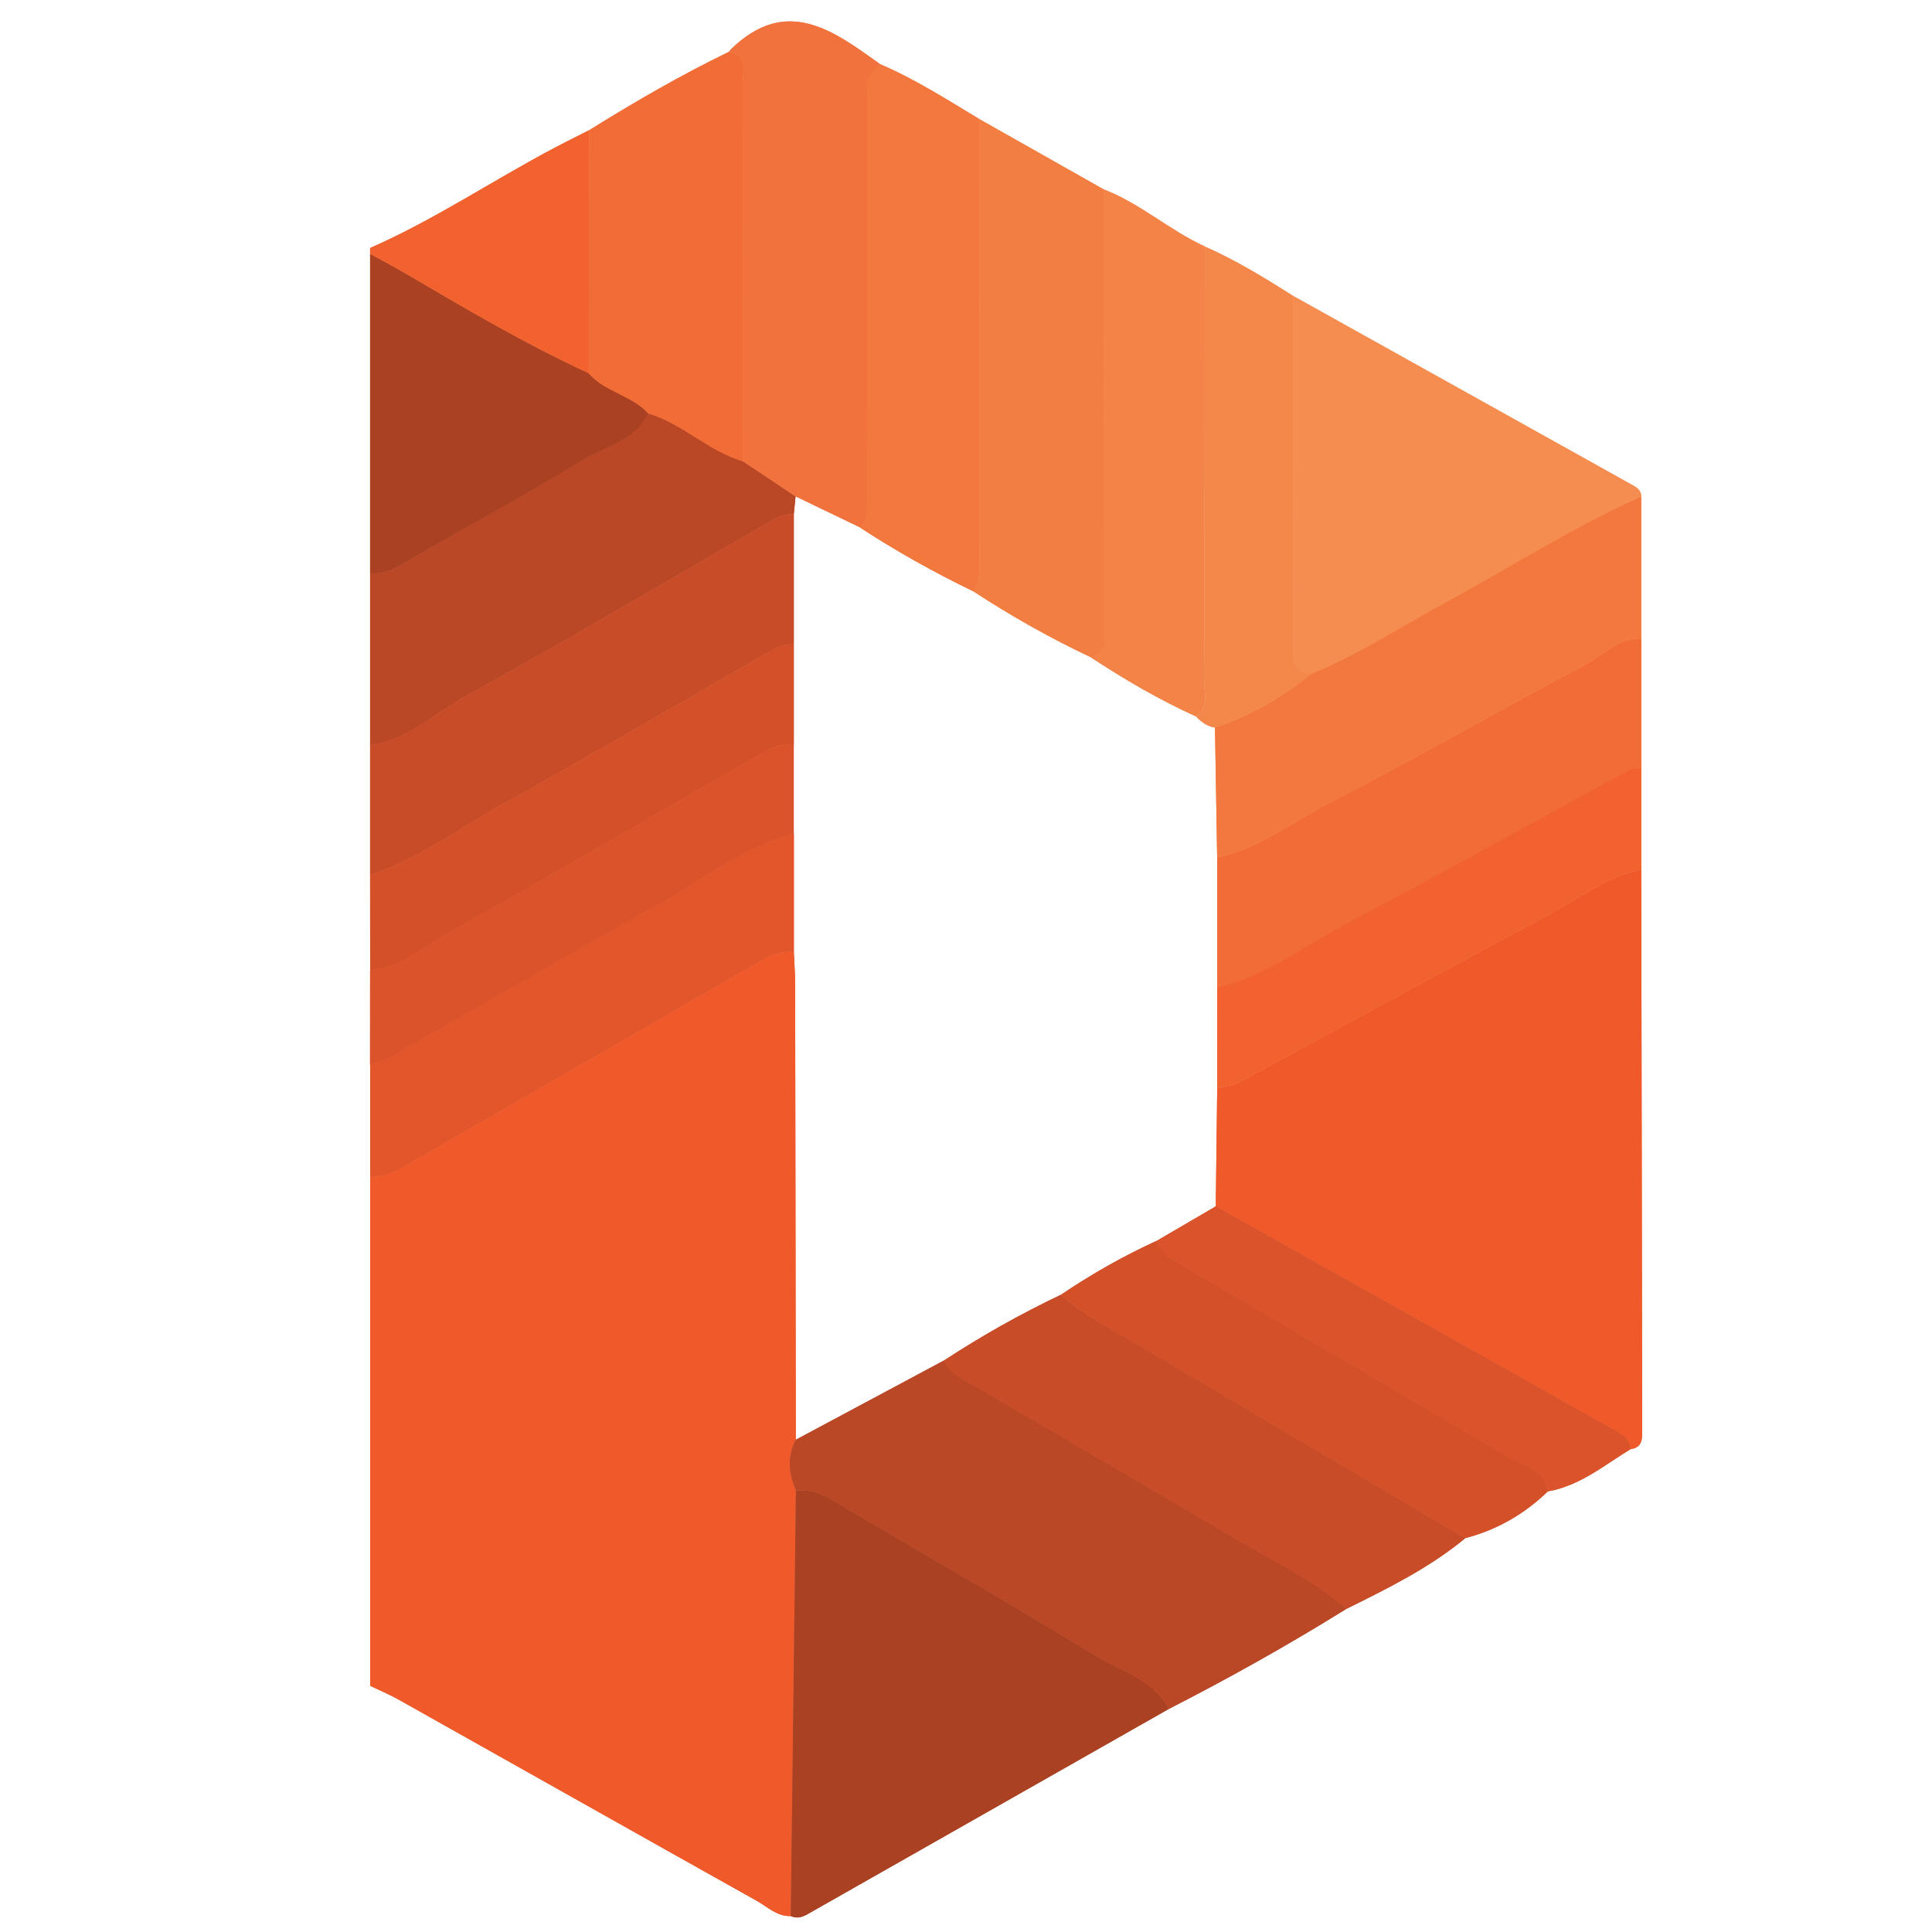 <?xml version="1.0" encoding="utf-8"?>
<!-- Generator: Adobe Illustrator 25.3.1, SVG Export Plug-In . SVG Version: 6.00 Build 0)  -->
<svg version="1.1" id="Layer_1" xmlns="http://www.w3.org/2000/svg" xmlns:xlink="http://www.w3.org/1999/xlink" x="0px" y="0px"
	 viewBox="0 0 32 32" style="enable-background:new 0 0 32 32;" xml:space="preserve">
<style type="text/css">
	.st0{display:none;}
	.st1{display:inline;fill:#FFFFFF;}
	.st2{fill:#F05A2B;}
	.st3{fill:#BA4726;}
	.st4{fill:#C84C28;}
	.st5{fill:#E3552A;}
	.st6{fill:#AB4123;}
	.st7{fill:#D35029;}
	.st8{fill:#DB532A;}
	.st9{fill:#F1622F;}
	.st10{fill:#F58D51;}
	.st11{fill:#F37E42;}
	.st12{fill:#F1723C;}
	.st13{fill:#F3783D;}
	.st14{fill:#F26C35;}
	.st15{fill:#F48347;}
	.st16{fill:#F4884B;}
</style>
<g class="st0">
	<path class="st1" d="M24.99,21.736c-0.4,0-0.725-0.324-0.725-0.725v-2.326l-2.522,1.037c-0.389,0.16-0.819,0.161-1.212,0
		l-2.983-1.227c-0.601-0.246-0.989-0.826-0.989-1.476v-3.483c0-0.575,0.311-1.107,0.812-1.39l2.984-1.679
		c0.483-0.272,1.081-0.271,1.563,0l2.983,1.678c0.502,0.283,0.812,0.815,0.812,1.39v7.474C25.715,21.412,25.391,21.736,24.99,21.736
		z M21.137,11.714c-0.024,0-0.049,0.006-0.07,0.019l-2.983,1.678c-0.045,0.025-0.074,0.074-0.074,0.126v3.483
		c0,0.059,0.035,0.112,0.09,0.134l2.983,1.227c0.035,0.016,0.075,0.014,0.11,0l3.073-1.263v-3.58c0-0.052-0.029-0.101-0.075-0.127
		l-2.982-1.678C21.187,11.721,21.162,11.714,21.137,11.714z M10.863,21.661c-0.211,0-0.422-0.041-0.619-0.124L7.26,20.279
		c-0.592-0.249-0.976-0.826-0.976-1.47v-5.759c0-0.4,0.325-0.725,0.725-0.725s0.725,0.325,0.725,0.725v5.759
		c0,0.059,0.035,0.111,0.088,0.134l2.983,1.258c0.035,0.015,0.077,0.017,0.113,0l2.982-1.258c0.054-0.022,0.089-0.075,0.089-0.134
		l0.018-5.763c0.002-0.4,0.294-0.698,0.729-0.721c0.4,0.002,0.723,0.329,0.721,0.729l-0.018,5.754c0,0.644-0.383,1.221-0.976,1.47
		l-2.982,1.258C11.285,21.62,11.074,21.661,10.863,21.661z"/>
</g>
<g>
	<path class="st2" d="M13.098,31.736c-0.23,0.009-0.387-0.154-0.566-0.254c-1.976-1.106-3.948-2.219-5.922-3.327
		c-0.155-0.087-0.319-0.156-0.479-0.233c0-2.809,0-5.619,0-8.428c0.347,0,0.613-0.205,0.891-0.364
		c1.86-1.066,3.715-2.139,5.572-3.21c0.172-0.099,0.35-0.175,0.555-0.15c0.007,0.179,0.021,0.358,0.021,0.537
		c0.005,2.514,0.007,5.028,0.011,7.541c-0.147,0.28-0.118,0.56,0.002,0.839C13.154,27.036,13.126,29.386,13.098,31.736z"/>
	<path class="st2" d="M13.098,31.736c-0.23,0.009-0.387-0.154-0.566-0.254c-1.976-1.106-3.948-2.219-5.922-3.327
		c-0.155-0.087-0.319-0.156-0.479-0.233c0-2.809,0-5.619,0-8.428c0.347,0,0.613-0.205,0.891-0.364
		c1.86-1.066,3.715-2.139,5.572-3.21c0.172-0.099,0.35-0.175,0.555-0.15c0.007,0.179,0.021,0.358,0.021,0.537
		c0.005,2.514,0.007,5.028,0.011,7.541c-0.147,0.28-0.118,0.56,0.002,0.839C13.154,27.036,13.126,29.386,13.098,31.736z"/>
	<path class="st3" d="M6.13,12.34c0-0.947,0-1.895,0-2.842c0.182,0.009,0.335-0.038,0.501-0.135C7.623,8.78,8.641,8.241,9.62,7.638
		c0.385-0.237,0.894-0.323,1.119-0.792c0.569,0.17,0.994,0.624,1.565,0.792c0.291,0.194,0.582,0.389,0.873,0.583
		c-0.01,0.098-0.019,0.197-0.029,0.295c-0.137-0.011-0.255,0.042-0.369,0.108c-1.685,0.972-3.359,1.966-5.062,2.905
		C7.2,11.815,6.753,12.257,6.13,12.34z"/>
	<path class="st3" d="M6.13,12.34c0-0.947,0-1.895,0-2.842c0.182,0.009,0.335-0.038,0.501-0.135C7.623,8.78,8.641,8.241,9.62,7.638
		c0.385-0.237,0.894-0.323,1.119-0.792c0.569,0.17,0.994,0.624,1.565,0.792c0.291,0.194,0.582,0.389,0.873,0.583
		c-0.01,0.098-0.019,0.197-0.029,0.295c-0.137-0.011-0.255,0.042-0.369,0.108c-1.685,0.972-3.359,1.966-5.062,2.905
		C7.2,11.815,6.753,12.257,6.13,12.34z"/>
	<path class="st4" d="M6.13,12.34c0.623-0.083,1.069-0.525,1.587-0.81c1.704-0.939,3.377-1.933,5.062-2.905
		c0.114-0.065,0.232-0.119,0.369-0.108c0,0.719,0,1.438,0,2.156c-0.173-0.015-0.315,0.071-0.455,0.151
		c-1.461,0.836-2.913,1.69-4.384,2.507c-0.719,0.399-1.386,0.901-2.179,1.164C6.13,13.777,6.13,13.058,6.13,12.34z"/>
	<path class="st4" d="M6.13,12.34c0.623-0.083,1.069-0.525,1.587-0.81c1.704-0.939,3.377-1.933,5.062-2.905
		c0.114-0.065,0.232-0.119,0.369-0.108c0,0.719,0,1.438,0,2.156c-0.173-0.015-0.315,0.071-0.455,0.151
		c-1.461,0.836-2.913,1.69-4.384,2.507c-0.719,0.399-1.386,0.901-2.179,1.164C6.13,13.777,6.13,13.058,6.13,12.34z"/>
	<path class="st5" d="M13.149,15.769c-0.205-0.025-0.384,0.051-0.555,0.15c-1.857,1.071-3.712,2.144-5.572,3.21
		c-0.279,0.16-0.545,0.365-0.891,0.364c0-0.621,0-1.241,0-1.862c0.121-0.044,0.251-0.071,0.361-0.134
		c1.463-0.833,2.915-1.686,4.389-2.5c0.746-0.413,1.422-0.964,2.268-1.188C13.149,14.463,13.149,15.116,13.149,15.769z"/>
	<path class="st5" d="M13.149,15.769c-0.205-0.025-0.384,0.051-0.555,0.15c-1.857,1.071-3.712,2.144-5.572,3.21
		c-0.279,0.16-0.545,0.365-0.891,0.364c0-0.621,0-1.241,0-1.862c0.121-0.044,0.251-0.071,0.361-0.134
		c1.463-0.833,2.915-1.686,4.389-2.5c0.746-0.413,1.422-0.964,2.268-1.188C13.149,14.463,13.149,15.116,13.149,15.769z"/>
	<path class="st6" d="M10.739,6.846c-0.225,0.469-0.734,0.555-1.119,0.792C8.641,8.241,7.623,8.78,6.631,9.362
		C6.466,9.459,6.312,9.507,6.13,9.498c0-1.764,0-3.528,0-5.292C6.315,4.307,6.503,4.404,6.685,4.51
		c1.004,0.59,2.007,1.182,3.066,1.67C10.02,6.492,10.464,6.543,10.739,6.846z"/>
	<path class="st6" d="M10.739,6.846c-0.225,0.469-0.734,0.555-1.119,0.792C8.641,8.241,7.623,8.78,6.631,9.362
		C6.466,9.459,6.312,9.507,6.13,9.498c0-1.764,0-3.528,0-5.292C6.315,4.307,6.503,4.404,6.685,4.51
		c1.004,0.59,2.007,1.182,3.066,1.67C10.02,6.492,10.464,6.543,10.739,6.846z"/>
	<path class="st7" d="M6.13,14.496c0.793-0.263,1.459-0.765,2.179-1.164c1.472-0.817,2.923-1.671,4.384-2.507
		c0.14-0.08,0.282-0.166,0.455-0.151c0,0.555,0,1.111,0,1.666c-0.224-0.029-0.414,0.067-0.598,0.174
		c-1.703,0.98-3.397,1.976-5.113,2.931c-0.417,0.232-0.785,0.598-1.306,0.619C6.13,15.541,6.13,15.018,6.13,14.496z"/>
	<path class="st7" d="M6.13,14.496c0.793-0.263,1.459-0.765,2.179-1.164c1.472-0.817,2.923-1.671,4.384-2.507
		c0.14-0.08,0.282-0.166,0.455-0.151c0,0.555,0,1.111,0,1.666c-0.224-0.029-0.414,0.067-0.598,0.174
		c-1.703,0.98-3.397,1.976-5.113,2.931c-0.417,0.232-0.785,0.598-1.306,0.619C6.13,15.541,6.13,15.018,6.13,14.496z"/>
	<path class="st8" d="M6.13,16.064c0.522-0.022,0.889-0.387,1.306-0.619c1.717-0.955,3.411-1.951,5.113-2.931
		c0.185-0.106,0.374-0.202,0.598-0.174c0,0.49,0,0.98,0,1.47c-0.846,0.224-1.522,0.775-2.268,1.188
		c-1.473,0.815-2.925,1.668-4.389,2.5c-0.11,0.063-0.24,0.09-0.361,0.134C6.13,17.109,6.13,16.586,6.13,16.064z"/>
	<path class="st8" d="M6.13,16.064c0.522-0.022,0.889-0.387,1.306-0.619c1.717-0.955,3.411-1.951,5.113-2.931
		c0.185-0.106,0.374-0.202,0.598-0.174c0,0.49,0,0.98,0,1.47c-0.846,0.224-1.522,0.775-2.268,1.188
		c-1.473,0.815-2.925,1.668-4.389,2.5c-0.11,0.063-0.24,0.09-0.361,0.134C6.13,17.109,6.13,16.586,6.13,16.064z"/>
	<path class="st9" d="M9.751,6.181C8.692,5.692,7.689,5.1,6.685,4.51C6.503,4.404,6.315,4.307,6.13,4.206c0-0.033,0-0.065,0-0.098
		c1.055-0.463,2.012-1.106,3.026-1.644c0.199-0.106,0.401-0.205,0.601-0.307C9.756,3.498,9.753,4.839,9.751,6.181z"/>
	<path class="st9" d="M9.751,6.181C8.692,5.692,7.689,5.1,6.685,4.51C6.503,4.404,6.315,4.307,6.13,4.206c0-0.033,0-0.065,0-0.098
		c1.055-0.463,2.012-1.106,3.026-1.644c0.199-0.106,0.401-0.205,0.601-0.307C9.756,3.498,9.753,4.839,9.751,6.181z"/>
	<path class="st2" d="M27.184,14.398c0.005,3.091,0.011,6.182,0.016,9.273c0,0.149,0.012,0.304-0.194,0.332
		c-0.02-0.218-0.214-0.286-0.358-0.367c-2.167-1.224-4.34-2.438-6.511-3.655c0.008-0.652,0.016-1.305,0.024-1.957
		c0.124-0.032,0.26-0.041,0.37-0.101c1.685-0.91,3.363-1.833,5.053-2.735C26.108,14.908,26.587,14.531,27.184,14.398z"/>
	<path class="st2" d="M27.184,14.398c0.005,3.091,0.011,6.182,0.016,9.273c0,0.149,0.012,0.304-0.194,0.332
		c-0.02-0.218-0.214-0.286-0.358-0.367c-2.167-1.224-4.34-2.438-6.511-3.655c0.008-0.652,0.016-1.305,0.024-1.957
		c0.124-0.032,0.26-0.041,0.37-0.101c1.685-0.91,3.363-1.833,5.053-2.735C26.108,14.908,26.587,14.531,27.184,14.398z"/>
	<path class="st6" d="M13.098,31.736c0.028-2.35,0.056-4.7,0.085-7.05c0.2-0.015,0.383,0.031,0.558,0.134
		c1.48,0.873,2.972,1.727,4.439,2.622c0.412,0.251,0.933,0.377,1.178,0.864c-1.994,1.133-3.989,2.265-5.982,3.398
		C13.285,31.756,13.197,31.781,13.098,31.736z"/>
	<path class="st6" d="M13.098,31.736c0.028-2.35,0.056-4.7,0.085-7.05c0.2-0.015,0.383,0.031,0.558,0.134
		c1.48,0.873,2.972,1.727,4.439,2.622c0.412,0.251,0.933,0.377,1.178,0.864c-1.994,1.133-3.989,2.265-5.982,3.398
		C13.285,31.756,13.197,31.781,13.098,31.736z"/>
	<path class="st3" d="M19.358,28.306c-0.245-0.487-0.766-0.612-1.178-0.864c-1.467-0.895-2.959-1.749-4.439-2.622
		c-0.175-0.103-0.358-0.149-0.558-0.134c-0.119-0.279-0.149-0.559-0.002-0.839c0.819-0.438,1.637-0.876,2.456-1.314
		c0.083,0.195,0.265,0.281,0.431,0.379c1.465,0.86,2.938,1.707,4.398,2.576c0.621,0.37,1.286,0.673,1.835,1.159
		C21.343,27.243,20.361,27.793,19.358,28.306z"/>
	<path class="st3" d="M19.358,28.306c-0.245-0.487-0.766-0.612-1.178-0.864c-1.467-0.895-2.959-1.749-4.439-2.622
		c-0.175-0.103-0.358-0.149-0.558-0.134c-0.119-0.279-0.149-0.559-0.002-0.839c0.819-0.438,1.637-0.876,2.456-1.314
		c0.083,0.195,0.265,0.281,0.431,0.379c1.465,0.86,2.938,1.707,4.398,2.576c0.621,0.37,1.286,0.673,1.835,1.159
		C21.343,27.243,20.361,27.793,19.358,28.306z"/>
	<path class="st10" d="M21.418,4.901c1.863,1.039,3.726,2.077,5.589,3.116c0.084,0.047,0.178,0.089,0.177,0.209
		c-1.139,0.513-2.191,1.186-3.286,1.78c-0.725,0.393-1.415,0.85-2.184,1.158c-0.371-0.044-0.293-0.331-0.293-0.561
		C21.417,8.702,21.418,6.801,21.418,4.901z"/>
	<path class="st10" d="M21.418,4.901c1.863,1.039,3.726,2.077,5.589,3.116c0.084,0.047,0.178,0.089,0.177,0.209
		c-1.139,0.513-2.191,1.186-3.286,1.78c-0.725,0.393-1.415,0.85-2.184,1.158c-0.371-0.044-0.293-0.331-0.293-0.561
		C21.417,8.702,21.418,6.801,21.418,4.901z"/>
	<path class="st11" d="M16.223,1.974c0.686,0.388,1.372,0.776,2.059,1.164c0,2.411,0.002,4.822-0.003,7.234
		c0,0.189,0.105,0.449-0.218,0.511c-0.67-0.317-1.314-0.68-1.935-1.086c0.118-0.191,0.1-0.404,0.099-0.615
		C16.224,6.779,16.224,4.377,16.223,1.974z"/>
	<path class="st11" d="M16.223,1.974c0.686,0.388,1.372,0.776,2.059,1.164c0,2.411,0.002,4.822-0.003,7.234
		c0,0.189,0.105,0.449-0.218,0.511c-0.67-0.317-1.314-0.68-1.935-1.086c0.118-0.191,0.1-0.404,0.099-0.615
		C16.224,6.779,16.224,4.377,16.223,1.974z"/>
	<path class="st12" d="M13.177,8.221c-0.291-0.194-0.582-0.389-0.873-0.583c0-2.091,0.003-4.181-0.002-6.272
		c0-0.192,0.096-0.45-0.226-0.509c0.01-0.013,0.018-0.028,0.029-0.039c0.919-0.895,1.693-0.315,2.469,0.243
		c-0.23,0.172-0.211,0.421-0.211,0.667c0.001,2.153,0.002,4.307-0.003,6.46c0,0.185,0.076,0.399-0.127,0.541
		C13.88,8.56,13.529,8.39,13.177,8.221z"/>
	<path class="st12" d="M13.177,8.221c-0.291-0.194-0.582-0.389-0.873-0.583c0-2.091,0.003-4.181-0.002-6.272
		c0-0.192,0.096-0.45-0.226-0.509c0.01-0.013,0.018-0.028,0.029-0.039c0.919-0.895,1.693-0.315,2.469,0.243
		c-0.23,0.172-0.211,0.421-0.211,0.667c0.001,2.153,0.002,4.307-0.003,6.46c0,0.185,0.076,0.399-0.127,0.541
		C13.88,8.56,13.529,8.39,13.177,8.221z"/>
	<path class="st13" d="M21.713,11.164c0.77-0.308,1.46-0.765,2.184-1.158c1.095-0.594,2.147-1.267,3.286-1.78
		c0,0.783,0,1.567,0,2.35c-0.378-0.021-0.619,0.267-0.913,0.423c-1.419,0.753-2.81,1.56-4.24,2.291
		c-0.616,0.315-1.172,0.763-1.87,0.911c-0.012-0.717-0.024-1.434-0.036-2.151C20.713,11.86,21.233,11.548,21.713,11.164z"/>
	<path class="st13" d="M21.713,11.164c0.77-0.308,1.46-0.765,2.184-1.158c1.095-0.594,2.147-1.267,3.286-1.78
		c0,0.783,0,1.567,0,2.35c-0.378-0.021-0.619,0.267-0.913,0.423c-1.419,0.753-2.81,1.56-4.24,2.291
		c-0.616,0.315-1.172,0.763-1.87,0.911c-0.012-0.717-0.024-1.434-0.036-2.151C20.713,11.86,21.233,11.548,21.713,11.164z"/>
	<path class="st4" d="M22.3,26.648c-0.549-0.486-1.214-0.789-1.835-1.159c-1.46-0.869-2.933-1.716-4.398-2.576
		c-0.165-0.097-0.348-0.184-0.431-0.379c0.622-0.407,1.268-0.771,1.939-1.09c0.384,0.356,0.857,0.577,1.3,0.841
		c1.795,1.069,3.597,2.128,5.396,3.191C23.675,25.969,22.987,26.308,22.3,26.648z"/>
	<path class="st4" d="M22.3,26.648c-0.549-0.486-1.214-0.789-1.835-1.159c-1.46-0.869-2.933-1.716-4.398-2.576
		c-0.165-0.097-0.348-0.184-0.431-0.379c0.622-0.407,1.268-0.771,1.939-1.09c0.384,0.356,0.857,0.577,1.3,0.841
		c1.795,1.069,3.597,2.128,5.396,3.191C23.675,25.969,22.987,26.308,22.3,26.648z"/>
	<path class="st14" d="M20.161,14.203c0.698-0.148,1.255-0.596,1.87-0.911c1.43-0.732,2.821-1.538,4.24-2.291
		c0.294-0.156,0.535-0.444,0.913-0.423c0,0.719,0,1.437,0,2.156c-0.065,0.006-0.14-0.008-0.192,0.021
		c-1.554,0.844-3.097,1.708-4.662,2.532c-0.713,0.375-1.362,0.887-2.169,1.074C20.161,15.64,20.161,14.921,20.161,14.203z"/>
	<path class="st14" d="M20.161,14.203c0.698-0.148,1.255-0.596,1.87-0.911c1.43-0.732,2.821-1.538,4.24-2.291
		c0.294-0.156,0.535-0.444,0.913-0.423c0,0.719,0,1.437,0,2.156c-0.065,0.006-0.14-0.008-0.192,0.021
		c-1.554,0.844-3.097,1.708-4.662,2.532c-0.713,0.375-1.362,0.887-2.169,1.074C20.161,15.64,20.161,14.921,20.161,14.203z"/>
	<path class="st13" d="M14.232,8.729c0.203-0.142,0.127-0.356,0.127-0.541c0.005-2.153,0.003-4.307,0.003-6.46
		c0-0.245-0.019-0.495,0.211-0.667c0.581,0.248,1.111,0.588,1.65,0.913c0,2.402,0.001,4.805,0.001,7.207
		c0,0.211,0.018,0.424-0.099,0.615C15.472,9.48,14.839,9.127,14.232,8.729z"/>
	<path class="st13" d="M14.232,8.729c0.203-0.142,0.127-0.356,0.127-0.541c0.005-2.153,0.003-4.307,0.003-6.46
		c0-0.245-0.019-0.495,0.211-0.667c0.581,0.248,1.111,0.588,1.65,0.913c0,2.402,0.001,4.805,0.001,7.207
		c0,0.211,0.018,0.424-0.099,0.615C15.472,9.48,14.839,9.127,14.232,8.729z"/>
	<path class="st14" d="M12.075,0.858c0.322,0.059,0.225,0.316,0.226,0.509c0.005,2.091,0.003,4.181,0.002,6.272
		c-0.57-0.168-0.995-0.622-1.565-0.792c-0.275-0.303-0.719-0.354-0.988-0.665c0.002-1.341,0.005-2.683,0.008-4.025
		C10.512,1.689,11.277,1.244,12.075,0.858z"/>
	<path class="st14" d="M12.075,0.858c0.322,0.059,0.225,0.316,0.226,0.509c0.005,2.091,0.003,4.181,0.002,6.272
		c-0.57-0.168-0.995-0.622-1.565-0.792c-0.275-0.303-0.719-0.354-0.988-0.665c0.002-1.341,0.005-2.683,0.008-4.025
		C10.512,1.689,11.277,1.244,12.075,0.858z"/>
	<path class="st15" d="M18.06,10.882c0.323-0.062,0.218-0.321,0.218-0.511c0.006-2.411,0.004-4.822,0.003-7.234
		c0.605,0.232,1.09,0.678,1.675,0.946c-0.003,2.399-0.004,4.798-0.013,7.197c-0.001,0.2,0.088,0.432-0.132,0.587
		C19.2,11.59,18.621,11.252,18.06,10.882z"/>
	<path class="st15" d="M18.06,10.882c0.323-0.062,0.218-0.321,0.218-0.511c0.006-2.411,0.004-4.822,0.003-7.234
		c0.605,0.232,1.09,0.678,1.675,0.946c-0.003,2.399-0.004,4.798-0.013,7.197c-0.001,0.2,0.088,0.432-0.132,0.587
		C19.2,11.59,18.621,11.252,18.06,10.882z"/>
	<path class="st7" d="M24.271,25.476c-1.799-1.063-3.601-2.121-5.396-3.191c-0.443-0.264-0.915-0.486-1.3-0.841
		c0.504-0.34,1.03-0.639,1.583-0.892c0.108,0.265,0.365,0.368,0.581,0.496c1.728,1.023,3.469,2.023,5.19,3.058
		c0.256,0.154,0.65,0.19,0.709,0.595C25.249,25.078,24.795,25.338,24.271,25.476z"/>
	<path class="st7" d="M24.271,25.476c-1.799-1.063-3.601-2.121-5.396-3.191c-0.443-0.264-0.915-0.486-1.3-0.841
		c0.504-0.34,1.03-0.639,1.583-0.892c0.108,0.265,0.365,0.368,0.581,0.496c1.728,1.023,3.469,2.023,5.19,3.058
		c0.256,0.154,0.65,0.19,0.709,0.595C25.249,25.078,24.795,25.338,24.271,25.476z"/>
	<path class="st9" d="M20.161,16.358c0.807-0.187,1.456-0.699,2.169-1.074c1.565-0.823,3.108-1.688,4.662-2.532
		c0.052-0.028,0.128-0.015,0.192-0.021c0,0.555,0,1.111,0,1.666c-0.597,0.133-1.077,0.51-1.601,0.79
		c-1.689,0.902-3.367,1.826-5.053,2.735c-0.11,0.059-0.246,0.068-0.37,0.101C20.161,17.469,20.161,16.914,20.161,16.358z"/>
	<path class="st9" d="M20.161,16.358c0.807-0.187,1.456-0.699,2.169-1.074c1.565-0.823,3.108-1.688,4.662-2.532
		c0.052-0.028,0.128-0.015,0.192-0.021c0,0.555,0,1.111,0,1.666c-0.597,0.133-1.077,0.51-1.601,0.79
		c-1.689,0.902-3.367,1.826-5.053,2.735c-0.11,0.059-0.246,0.068-0.37,0.101C20.161,17.469,20.161,16.914,20.161,16.358z"/>
	<path class="st16" d="M19.813,11.869c0.22-0.155,0.131-0.388,0.132-0.587c0.009-2.399,0.01-4.798,0.013-7.197
		c0.513,0.225,0.988,0.518,1.46,0.816c0,1.901-0.001,3.802,0.003,5.702c0,0.231-0.078,0.517,0.293,0.561
		c-0.481,0.383-1.001,0.695-1.588,0.887C19.997,12.032,19.899,11.96,19.813,11.869z"/>
	<path class="st16" d="M19.813,11.869c0.22-0.155,0.131-0.388,0.132-0.587c0.009-2.399,0.01-4.798,0.013-7.197
		c0.513,0.225,0.988,0.518,1.46,0.816c0,1.901-0.001,3.802,0.003,5.702c0,0.231-0.078,0.517,0.293,0.561
		c-0.481,0.383-1.001,0.695-1.588,0.887C19.997,12.032,19.899,11.96,19.813,11.869z"/>
	<path class="st8" d="M25.638,24.702c-0.059-0.405-0.453-0.442-0.709-0.595c-1.721-1.035-3.462-2.035-5.19-3.058
		c-0.217-0.128-0.474-0.231-0.581-0.496c0.326-0.191,0.652-0.381,0.979-0.572c2.171,1.217,4.344,2.431,6.511,3.655
		c0.144,0.082,0.339,0.149,0.358,0.367C26.568,24.27,26.166,24.61,25.638,24.702z"/>
	<path class="st8" d="M25.638,24.702c-0.059-0.405-0.453-0.442-0.709-0.595c-1.721-1.035-3.462-2.035-5.19-3.058
		c-0.217-0.128-0.474-0.231-0.581-0.496c0.326-0.191,0.652-0.381,0.979-0.572c2.171,1.217,4.344,2.431,6.511,3.655
		c0.144,0.082,0.339,0.149,0.358,0.367C26.568,24.27,26.166,24.61,25.638,24.702z"/>
</g>
</svg>
